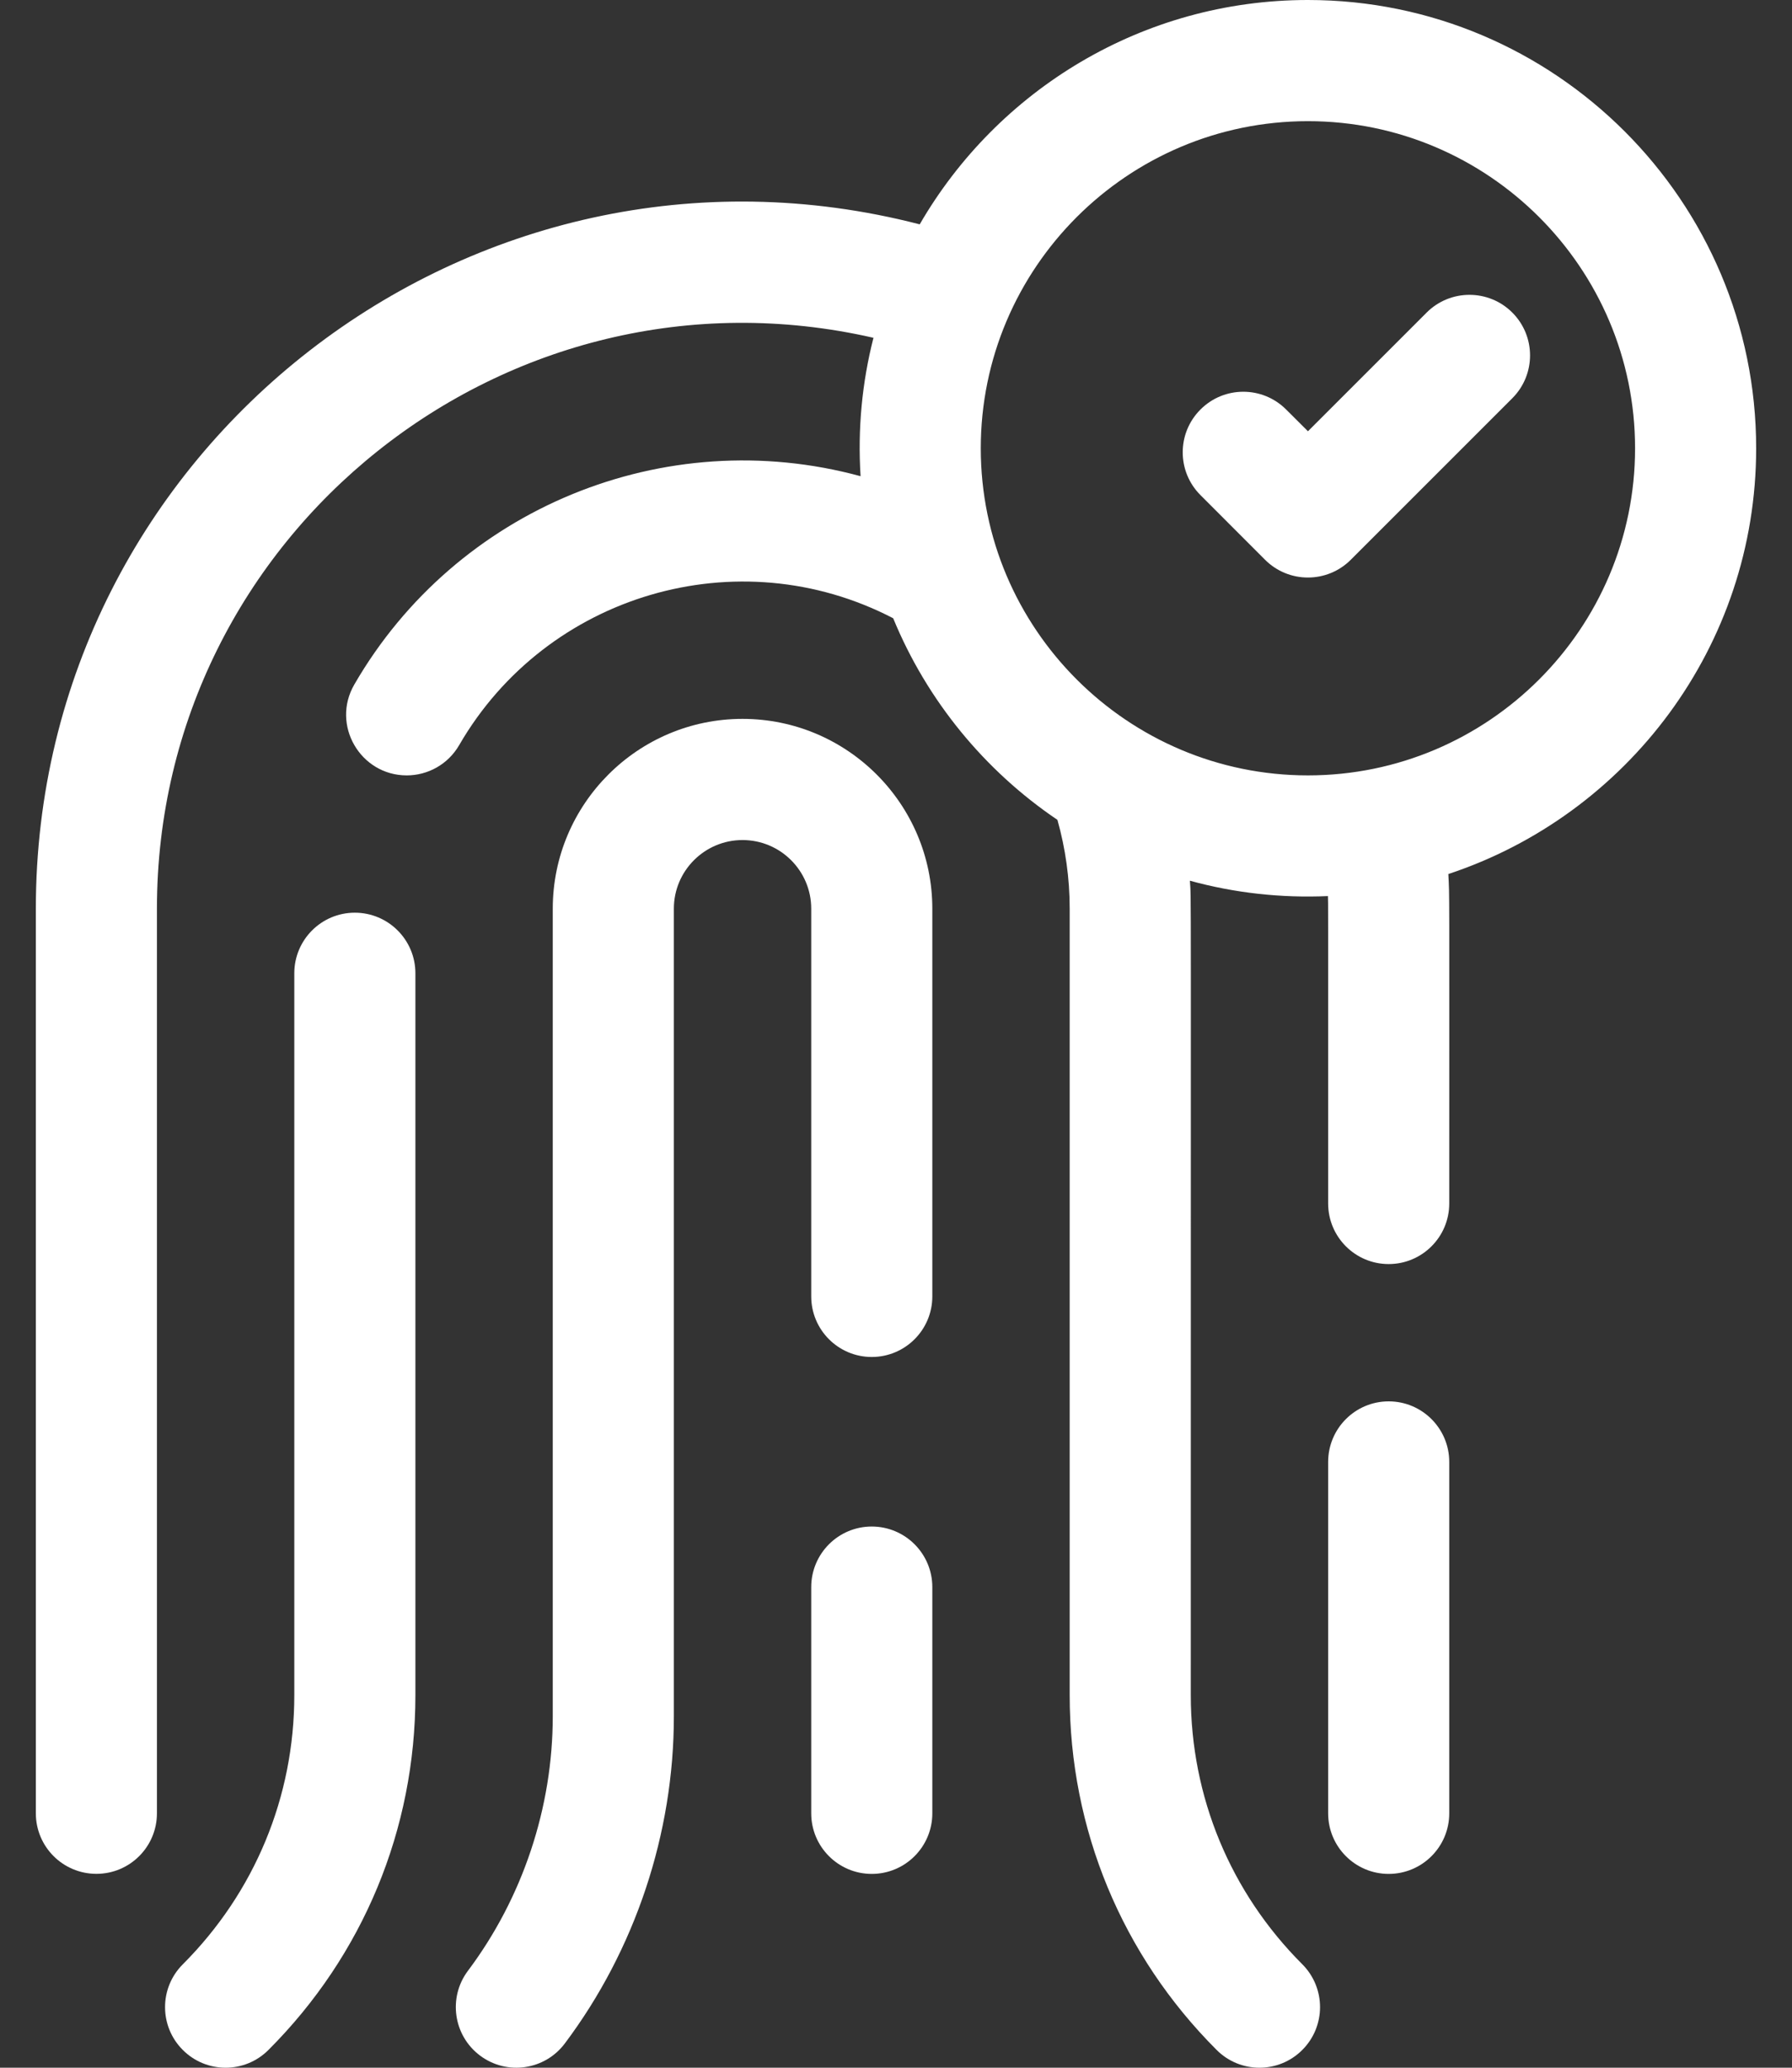 <svg width="26" height="30" viewBox="0 0 26 30" fill="none" xmlns="http://www.w3.org/2000/svg">
<rect x="0" y="0" width="26" height="30" fill="#333333" stroke="none"/>
<path d="M20.148 20.332C19.663 20.332 19.27 20.726 19.27 21.211V26.309C19.27 26.794 19.663 27.188 20.148 27.188C20.634 27.188 21.027 26.794 21.027 26.309V21.211C21.027 20.726 20.634 20.332 20.148 20.332Z" fill="white"/>
<path d="M5.148 13.242C4.663 13.242 4.27 13.636 4.27 14.121V24.595C4.27 26.07 3.695 27.456 2.652 28.5C2.309 28.843 2.309 29.399 2.652 29.742C2.995 30.086 3.552 30.086 3.895 29.742C5.27 28.367 6.027 26.539 6.027 24.595V14.121C6.027 13.636 5.634 13.242 5.148 13.242Z" fill="white"/>
<path d="M10.773 10.43C9.255 10.43 8.02 11.665 8.02 13.184V24.902C8.02 26.225 7.583 27.536 6.789 28.594C6.498 28.982 6.577 29.533 6.965 29.824C7.356 30.117 7.906 30.034 8.195 29.648C9.216 28.288 9.777 26.603 9.777 24.902V13.184C9.777 12.634 10.224 12.188 10.773 12.188C11.323 12.188 11.77 12.634 11.77 13.184V18.809C11.77 19.294 12.163 19.688 12.648 19.688C13.134 19.688 13.527 19.294 13.527 18.809V13.184C13.527 11.665 12.292 10.43 10.773 10.43Z" fill="white"/>
<path d="M12.648 22.148C12.163 22.148 11.77 22.542 11.77 23.027V26.309C11.77 26.794 12.163 27.188 12.648 27.188C13.134 27.188 13.527 26.794 13.527 26.309V23.027C13.527 22.542 13.134 22.148 12.648 22.148Z" fill="white"/>
<path d="M25.48 6.504C25.48 2.918 22.563 0 18.977 0C16.573 0 14.469 1.311 13.344 3.255C6.853 1.577 0.52 6.497 0.52 13.184V26.308C0.52 26.794 0.913 27.187 1.399 27.187C1.884 27.187 2.277 26.794 2.277 26.308V13.184C2.277 7.74 7.351 3.684 12.673 4.901C12.507 5.551 12.443 6.224 12.486 6.909C9.636 6.133 6.616 7.38 5.141 9.931C4.8 10.519 5.23 11.25 5.901 11.25C6.204 11.25 6.499 11.093 6.662 10.811C7.928 8.623 10.705 7.799 12.959 8.97C13.45 10.164 14.285 11.18 15.342 11.895C15.459 12.311 15.52 12.743 15.52 13.184V24.595C15.52 26.539 16.277 28.367 17.652 29.742C17.995 30.086 18.552 30.086 18.895 29.742C19.238 29.399 19.238 28.843 18.895 28.499C17.852 27.456 17.277 26.07 17.277 24.595C17.277 12.185 17.284 13.103 17.264 12.778C17.912 12.956 18.583 13.031 19.267 13.001C19.271 13.191 19.27 12.702 19.27 17.461C19.27 17.946 19.663 18.34 20.148 18.34C20.634 18.34 21.027 17.946 21.027 17.461C21.027 12.689 21.032 13.055 21.014 12.681C23.605 11.824 25.48 9.379 25.48 6.504ZM18.977 11.25C16.36 11.25 14.23 9.121 14.23 6.504C14.23 3.887 16.36 1.758 18.977 1.758C21.593 1.758 23.723 3.887 23.723 6.504C23.723 9.121 21.593 11.25 18.977 11.25Z" fill="white"/>
<path d="M20.699 4.535L18.977 6.257L18.66 5.941C18.317 5.598 17.761 5.598 17.418 5.941C17.074 6.284 17.074 6.841 17.418 7.184L18.355 8.122C18.698 8.465 19.255 8.465 19.598 8.122L21.942 5.778C22.285 5.435 22.285 4.878 21.942 4.535C21.599 4.192 21.042 4.192 20.699 4.535Z" fill="white"/>
</svg>

